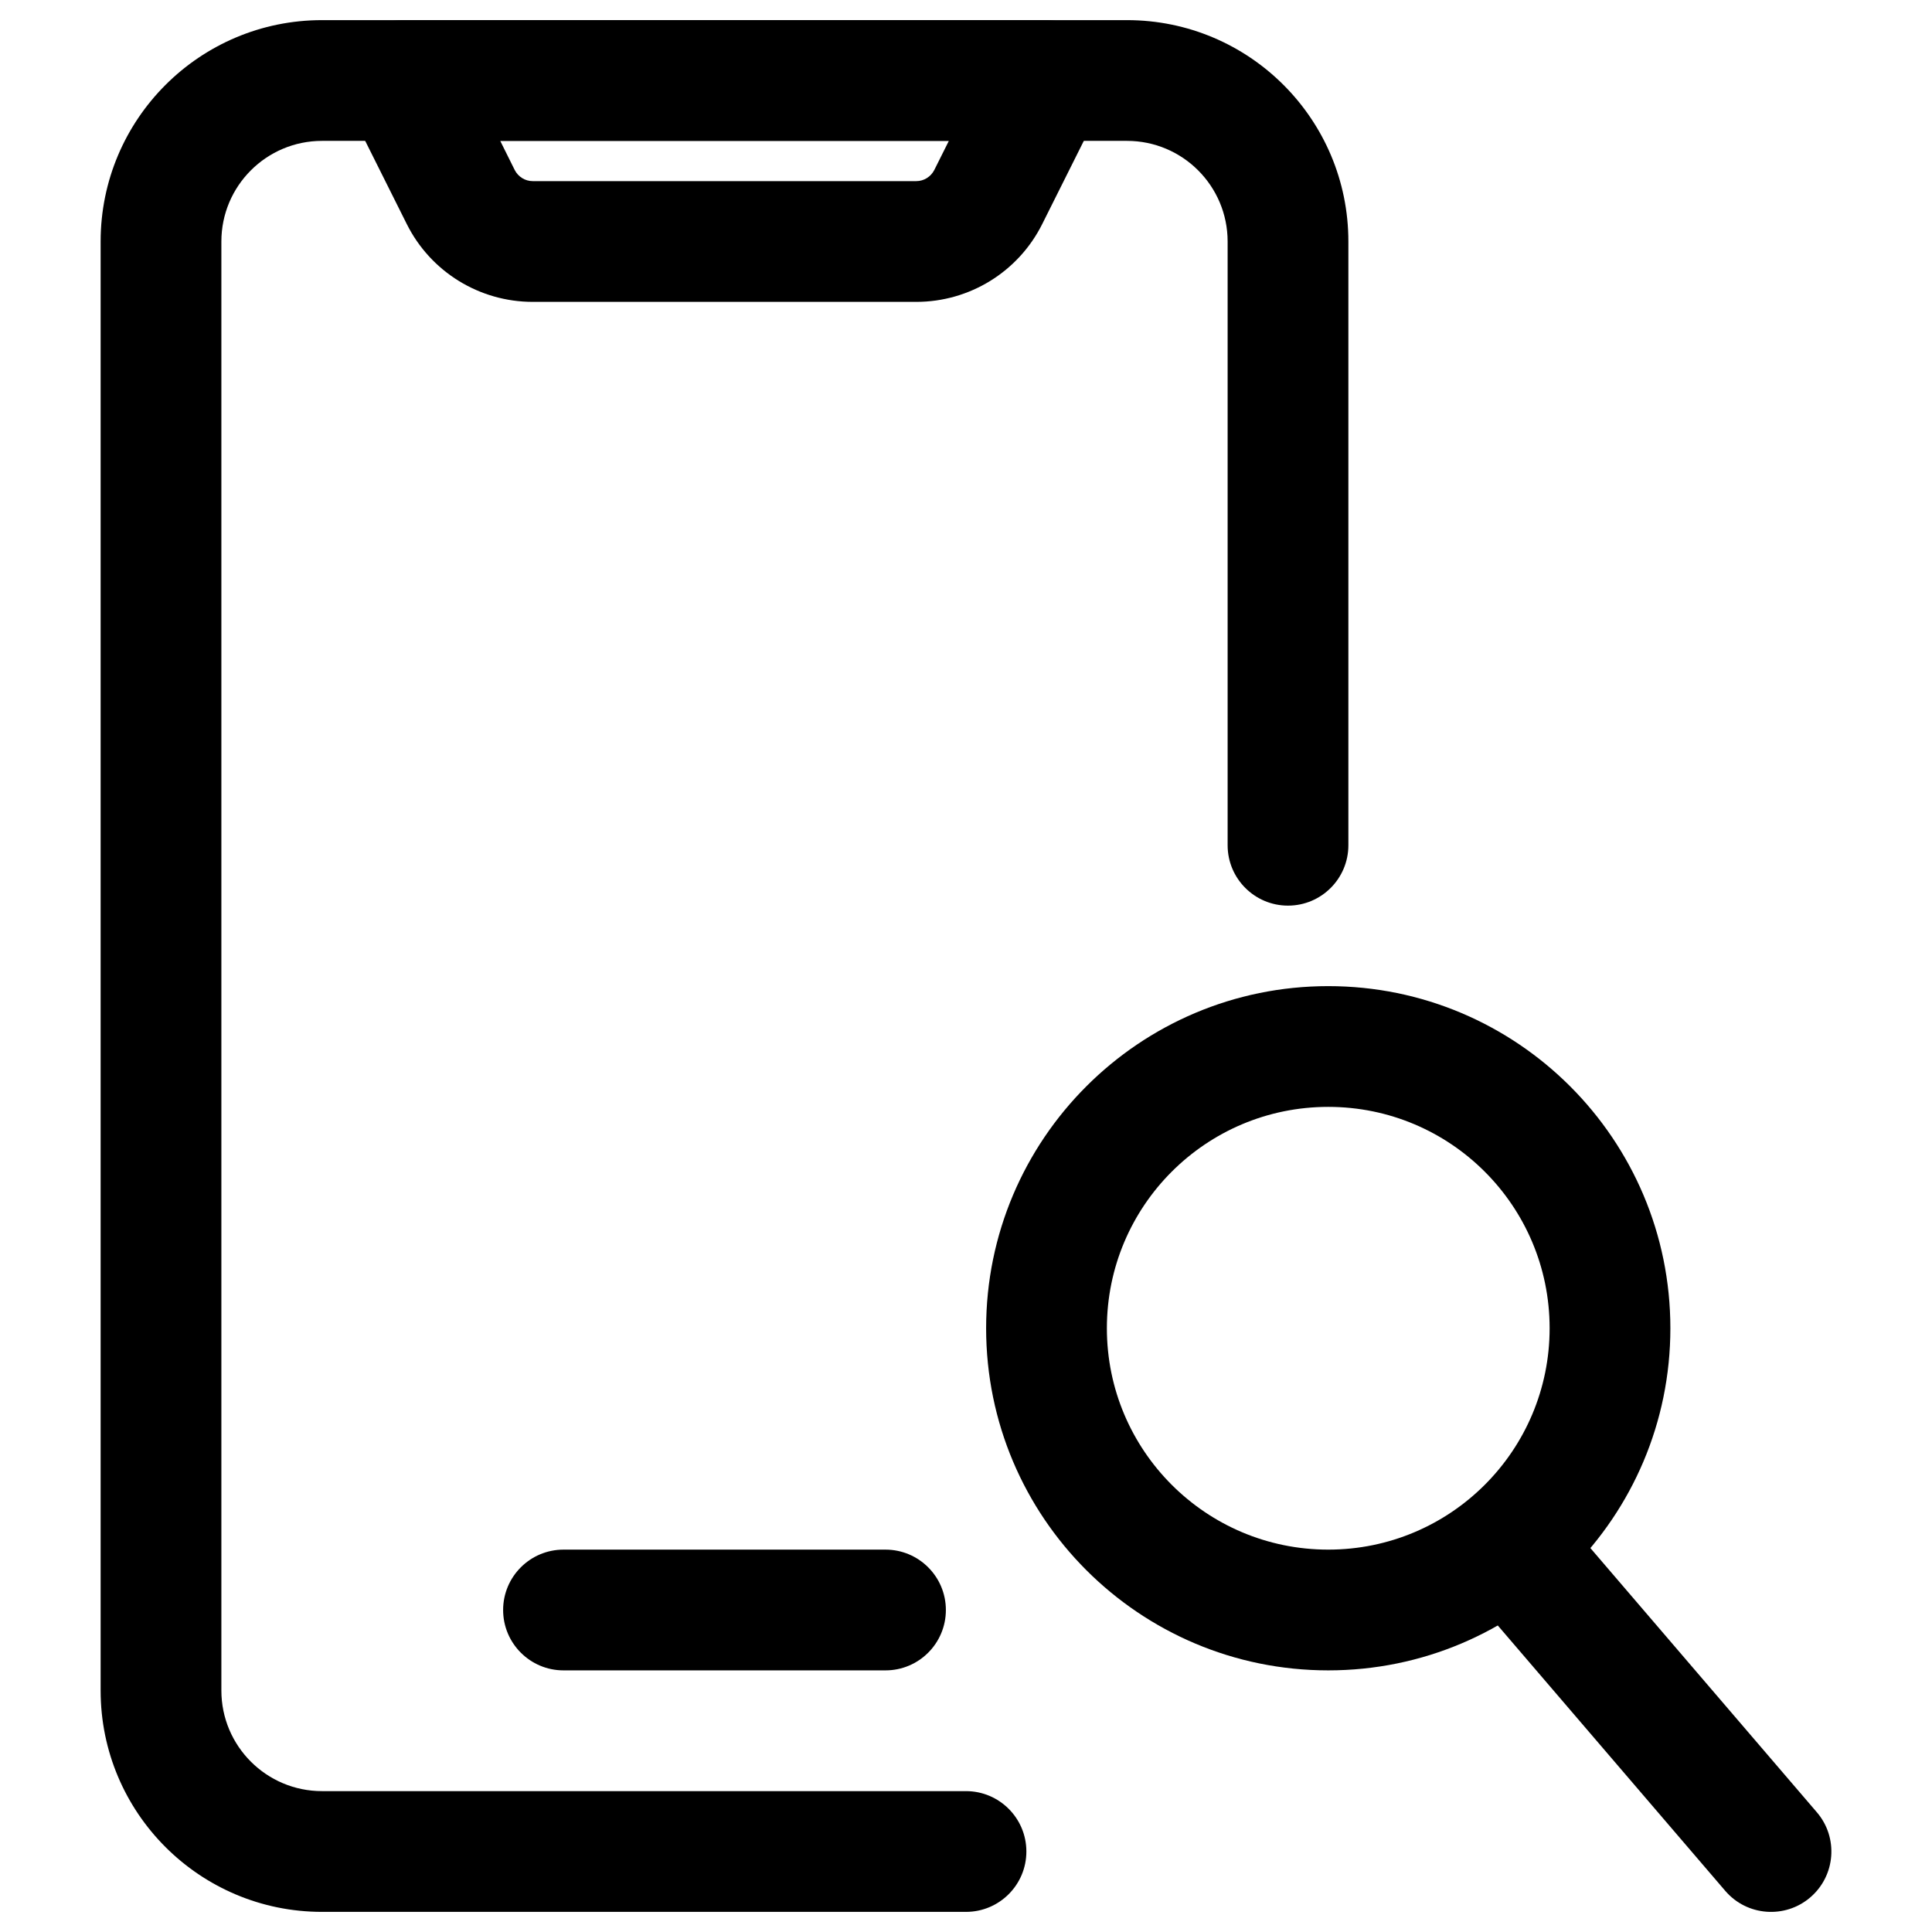 <?xml version="1.0" ?><svg fill="none" height="24" viewBox="0 0 24 24" width="24" xmlns="http://www.w3.org/2000/svg"><g id="Search"><path clip-rule="evenodd" d="M1.25 3C1.25 1.481 2.481 0.25 4 0.25H14C15.519 0.25 16.75 1.481 16.75 3V10.5C16.75 10.914 16.414 11.25 16 11.25C15.586 11.25 15.25 10.914 15.25 10.5V3C15.25 2.31 14.69 1.75 14 1.75H4C3.31 1.75 2.75 2.31 2.75 3V21C2.75 21.69 3.31 22.25 4 22.25H12C12.414 22.25 12.75 22.586 12.75 23C12.75 23.414 12.414 23.75 12 23.75H4C2.481 23.75 1.25 22.519 1.25 21V3Z" fill="black" fill-rule="evenodd" id="Rectangle 34 (Stroke)"/><path clip-rule="evenodd" d="M4.362 0.606C4.499 0.385 4.74 0.25 5 0.25H13C13.26 0.25 13.501 0.385 13.638 0.606C13.775 0.827 13.787 1.103 13.671 1.335L12.947 2.783C12.651 3.376 12.045 3.75 11.382 3.75H6.618C5.955 3.75 5.349 3.376 5.053 2.783L4.329 1.335C4.213 1.103 4.225 0.827 4.362 0.606ZM6.214 1.75L6.394 2.112C6.437 2.196 6.523 2.25 6.618 2.25H11.382C11.477 2.25 11.563 2.196 11.606 2.112L11.787 1.75H6.214Z" fill="black" fill-rule="evenodd" id="Rectangle 35 (Stroke)"/><path clip-rule="evenodd" d="M6.25 20C6.25 19.586 6.586 19.25 7 19.25H11C11.414 19.25 11.75 19.586 11.75 20C11.75 20.414 11.414 20.75 11 20.75H7C6.586 20.75 6.25 20.414 6.25 20Z" fill="black" fill-rule="evenodd" id="Vector 51 (Stroke)"/><path clip-rule="evenodd" d="M16.5 13.75C14.981 13.75 13.75 14.981 13.75 16.5C13.75 18.019 14.981 19.25 16.5 19.25C18.019 19.25 19.25 18.019 19.25 16.5C19.25 14.981 18.019 13.75 16.5 13.75ZM12.25 16.5C12.25 14.153 14.153 12.25 16.5 12.25C18.847 12.25 20.75 14.153 20.75 16.5C20.75 18.847 18.847 20.75 16.5 20.75C14.153 20.75 12.25 18.847 12.25 16.5Z" fill="black" fill-rule="evenodd" id="Ellipse 17 (Stroke)"/><path clip-rule="evenodd" d="M18.512 18.931C18.826 18.661 19.3 18.697 19.569 19.012L22.569 22.512C22.839 22.826 22.803 23.3 22.488 23.57C22.174 23.839 21.7 23.803 21.431 23.488L18.431 19.988C18.161 19.674 18.197 19.2 18.512 18.931Z" fill="black" fill-rule="evenodd" id="Vector 52 (Stroke)"/></g></svg>